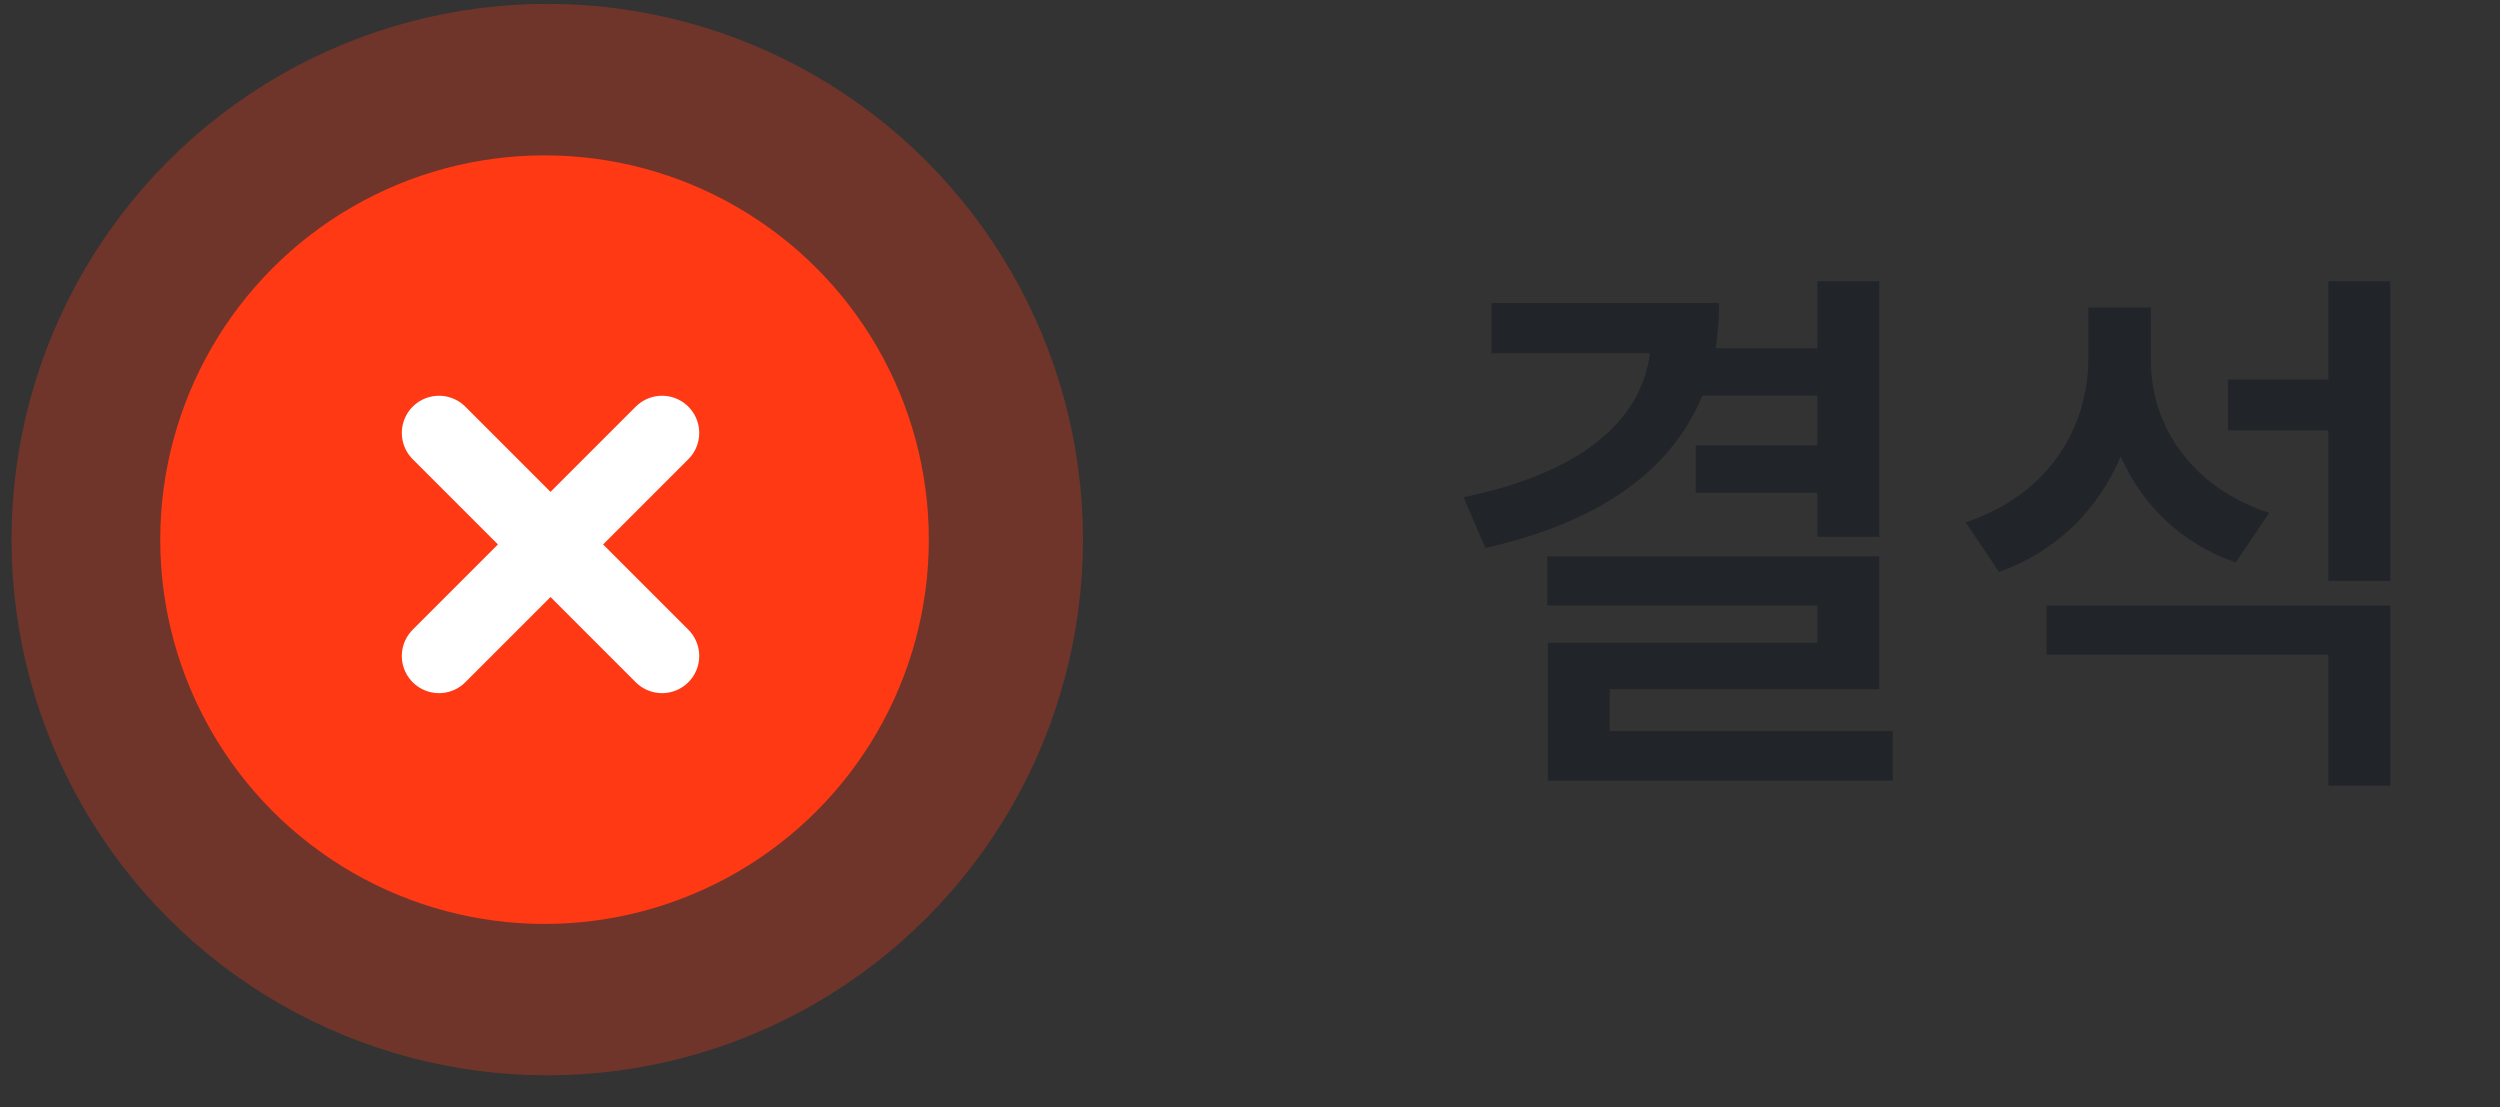 <svg width="70" height="31" viewBox="0 0 70 31" fill="none" xmlns="http://www.w3.org/2000/svg">
<rect x="0" y="0" width="70" height="31" fill="#333333" stroke="none"/>
<circle opacity="0.3" cx="15.323" cy="15.109" r="15" fill="#FF3914"/>
<circle cx="15.247" cy="15.11" r="10.76" fill="#FF3914"/>
<path d="M18.537 12.122L12.292 18.367M12.292 12.122L18.537 18.367" stroke="white" stroke-width="2.082" stroke-linecap="round" stroke-linejoin="round"/>
<path d="M52.62 7.875V15.031H50.886V13.797H47.48V12.469H50.886V11.078H47.667C46.776 13.234 44.714 14.641 41.589 15.344L40.98 13.922C44.3 13.234 45.956 11.773 46.198 9.891H41.761V8.484H48.136C48.136 8.93 48.097 9.352 48.042 9.75H50.886V7.875H52.62ZM52.62 15.578V19.297H45.073V20.469H52.995V21.859H43.339V18H50.886V16.953H43.323V15.578H52.62ZM60.225 10.109C60.225 11.922 61.366 13.656 63.538 14.359L62.6 15.75C61.069 15.211 59.975 14.141 59.381 12.781C58.749 14.266 57.6 15.43 55.975 16.016L55.038 14.625C57.334 13.859 58.475 12.016 58.475 10V8.609H60.225V10.109ZM66.928 16.953V22H65.194V18.328H57.303V16.953H66.928ZM66.928 7.875V16.266H65.194V12.047H62.381V10.625H65.194V7.875H66.928Z" fill="#212529"/>
</svg>
